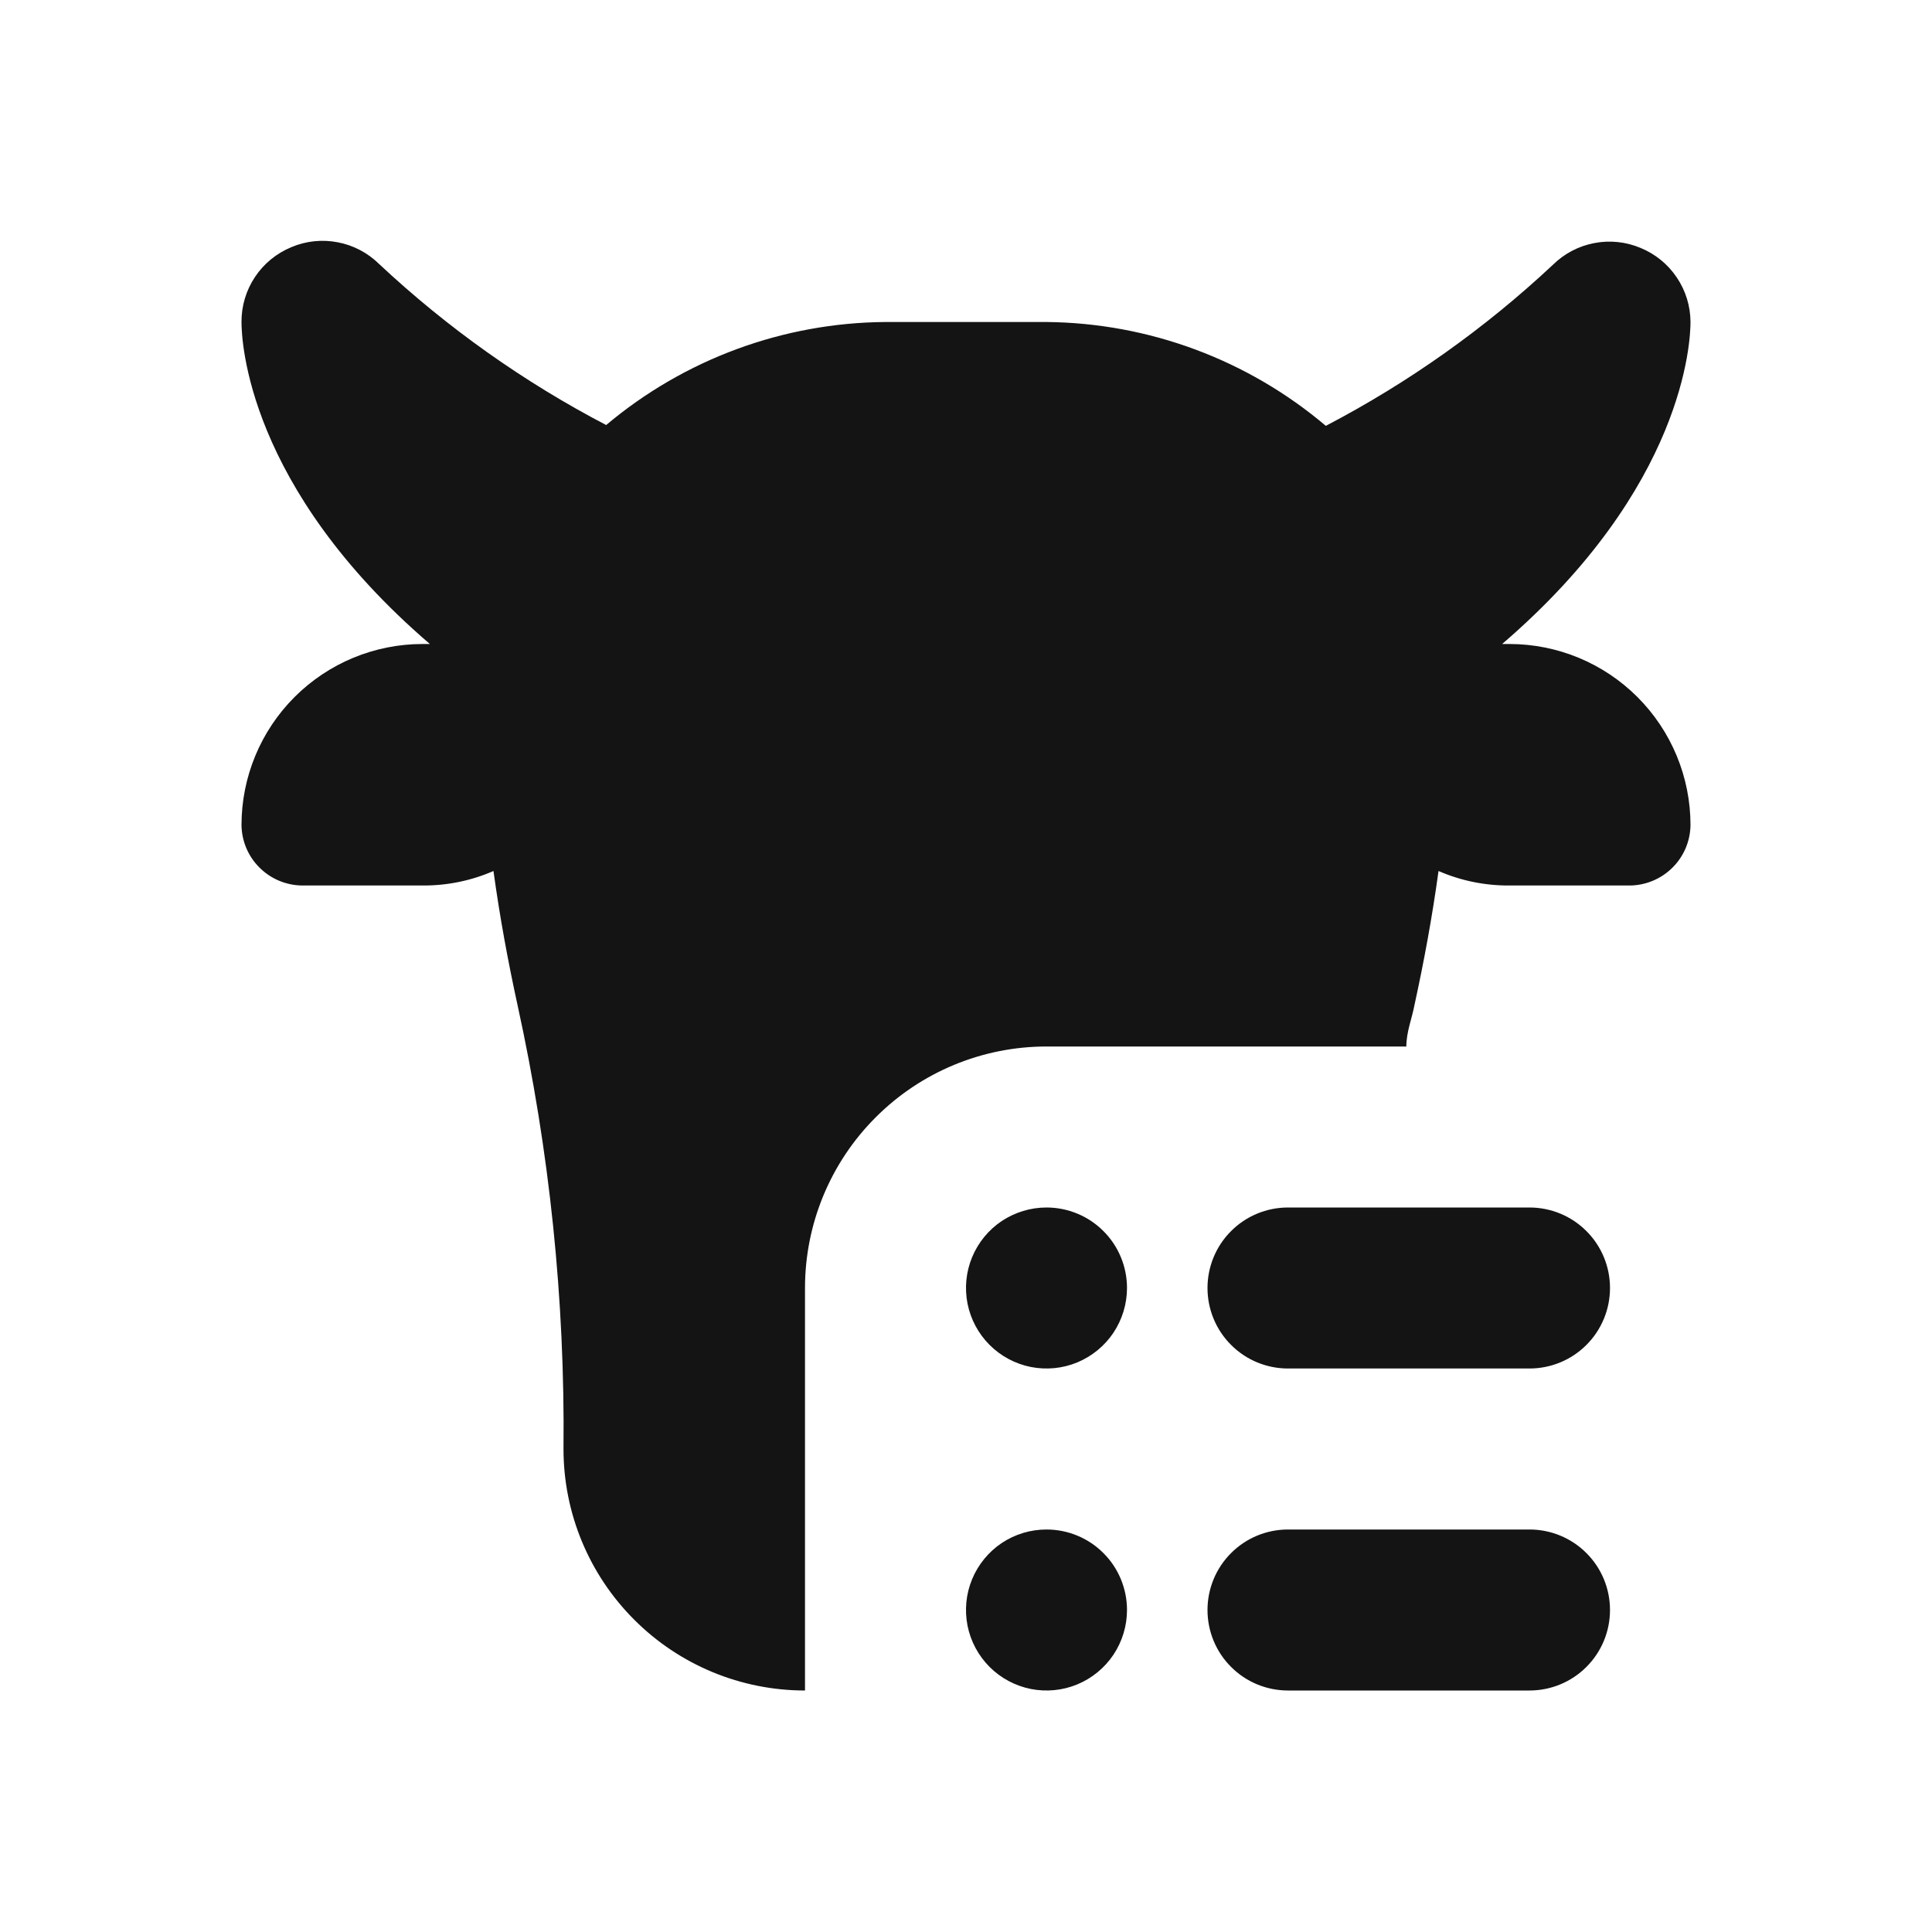 <svg width="24" height="24" viewBox="0 0 24 24" fill="none" xmlns="http://www.w3.org/2000/svg">
<path d="M13 15C12.802 15 12.609 15.059 12.444 15.168C12.28 15.278 12.152 15.434 12.076 15.617C12 15.8 11.981 16.001 12.019 16.195C12.058 16.389 12.153 16.567 12.293 16.707C12.433 16.847 12.611 16.942 12.805 16.981C12.999 17.019 13.2 17 13.383 16.924C13.565 16.848 13.722 16.72 13.832 16.555C13.941 16.391 14 16.198 14 16C14 15.735 13.895 15.48 13.707 15.293C13.52 15.105 13.265 15 13 15ZM13 19C12.802 19 12.609 19.058 12.444 19.168C12.28 19.278 12.152 19.434 12.076 19.617C12 19.8 11.981 20.001 12.019 20.195C12.058 20.389 12.153 20.567 12.293 20.707C12.433 20.847 12.611 20.942 12.805 20.981C12.999 21.019 13.2 21 13.383 20.924C13.565 20.848 13.722 20.72 13.832 20.555C13.941 20.391 14 20.198 14 20C14 19.735 13.895 19.48 13.707 19.293C13.52 19.105 13.265 19 13 19ZM19 19H16C15.735 19 15.48 19.105 15.293 19.293C15.105 19.48 15 19.735 15 20C15 20.265 15.105 20.52 15.293 20.707C15.48 20.895 15.735 21 16 21H19C19.265 21 19.52 20.895 19.707 20.707C19.895 20.52 20 20.265 20 20C20 19.735 19.895 19.48 19.707 19.293C19.52 19.105 19.265 19 19 19ZM18.75 8H18.66C20.93 6.05 21 4.23 21 4C20.999 3.802 20.94 3.61 20.829 3.446C20.719 3.282 20.563 3.155 20.38 3.08C20.198 3.003 19.997 2.982 19.803 3.02C19.609 3.057 19.431 3.151 19.29 3.29C18.445 4.081 17.496 4.754 16.47 5.29C15.499 4.468 14.272 4.012 13 4H11C9.729 4.009 8.502 4.462 7.53 5.28C6.504 4.744 5.555 4.071 4.71 3.28C4.569 3.141 4.391 3.047 4.197 3.01C4.003 2.972 3.802 2.993 3.62 3.07C3.436 3.146 3.278 3.274 3.168 3.44C3.057 3.606 2.999 3.801 3 4C3 4.23 3.07 6.05 5.34 8H5.25C4.653 8 4.081 8.237 3.659 8.659C3.237 9.081 3 9.653 3 10.25C3.003 10.448 3.082 10.637 3.223 10.777C3.363 10.917 3.552 10.997 3.75 11H5.25C5.553 11.002 5.853 10.941 6.13 10.82C6.21 11.4 6.31 11.94 6.43 12.49C6.827 14.299 7.019 16.148 7 18C7 18.796 7.316 19.559 7.879 20.121C8.441 20.684 9.204 21 10 21V16C10 15.204 10.316 14.441 10.879 13.879C11.441 13.316 12.204 13 13 13H17.47C17.47 12.82 17.54 12.65 17.57 12.49C17.69 11.94 17.79 11.4 17.87 10.82C18.148 10.941 18.447 11.002 18.75 11H20.25C20.448 10.997 20.637 10.917 20.777 10.777C20.918 10.637 20.997 10.448 21 10.25C21 9.653 20.763 9.081 20.341 8.659C19.919 8.237 19.347 8 18.75 8ZM19 15H16C15.735 15 15.48 15.105 15.293 15.293C15.105 15.48 15 15.735 15 16C15 16.265 15.105 16.52 15.293 16.707C15.48 16.895 15.735 17 16 17H19C19.265 17 19.52 16.895 19.707 16.707C19.895 16.52 20 16.265 20 16C20 15.735 19.895 15.48 19.707 15.293C19.52 15.105 19.265 15 19 15Z" fill="#141414"/>
</svg>
